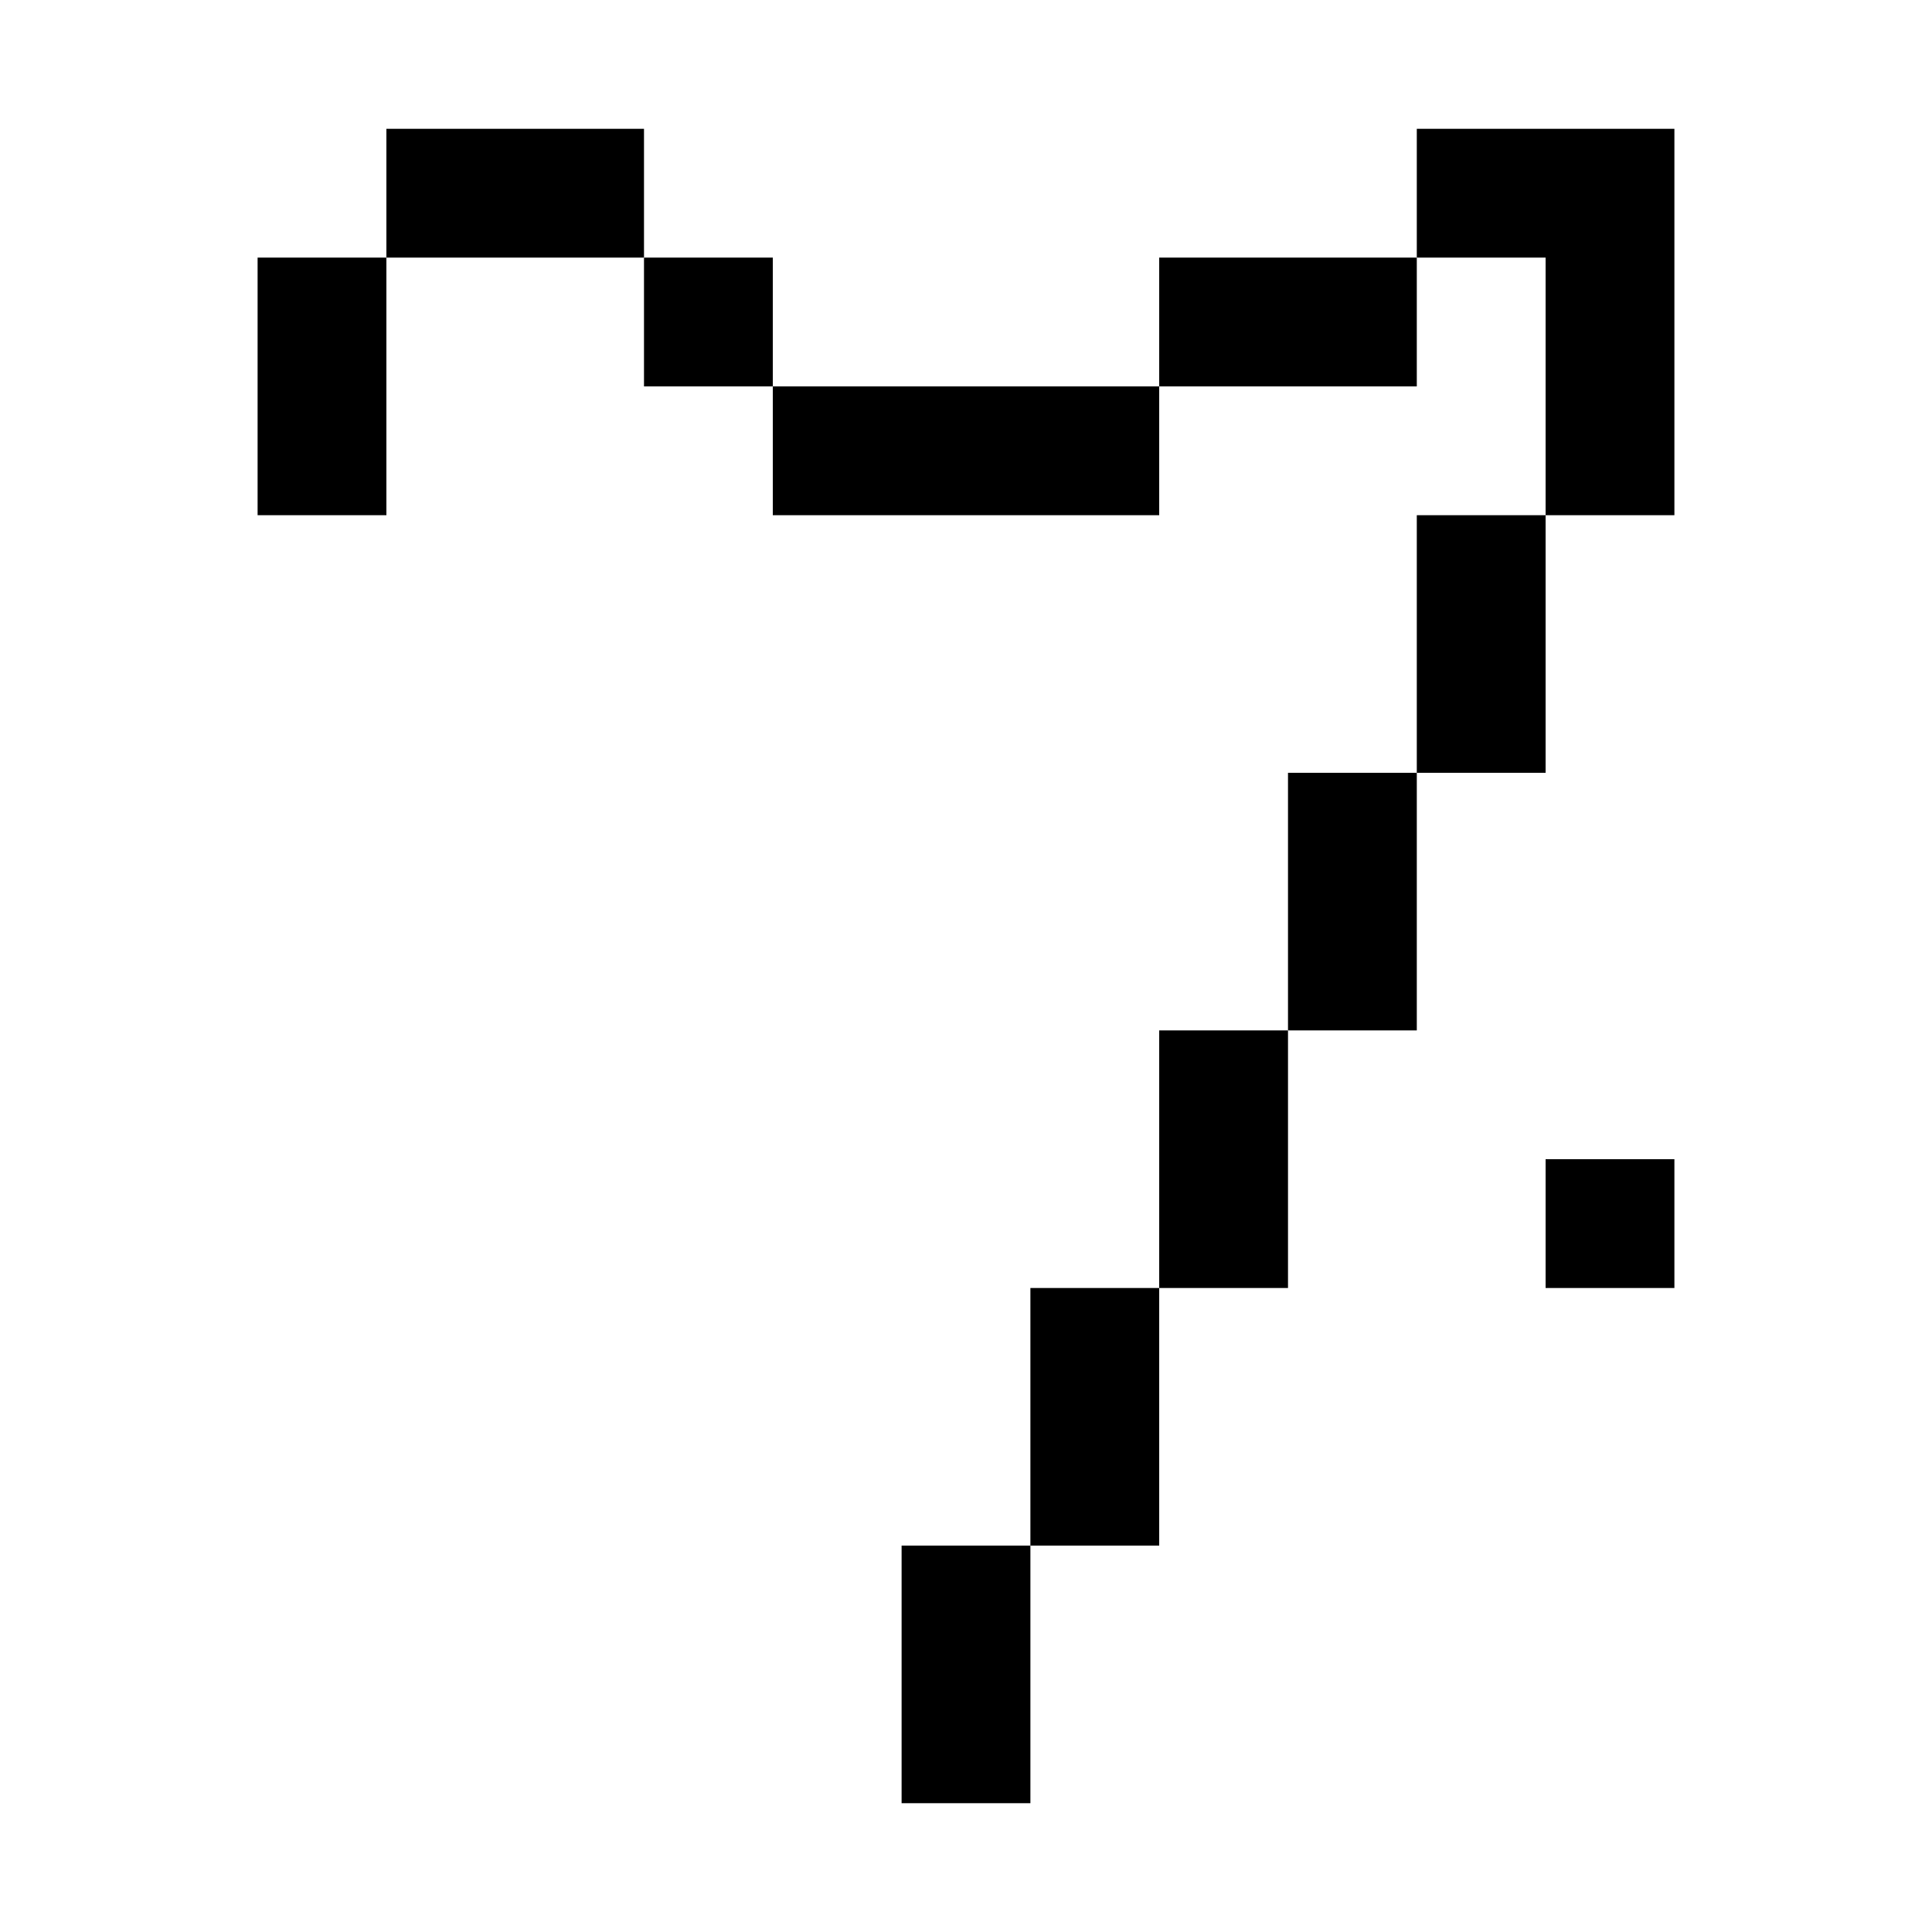 <?xml version="1.0" encoding="utf-8"?>
<!-- Generator: Adobe Illustrator 23.0.0, SVG Export Plug-In . SVG Version: 6.00 Build 0)  -->
<svg version="1.1" id="Layer_1" xmlns="http://www.w3.org/2000/svg" xmlns:xlink="http://www.w3.org/1999/xlink" x="0px" y="0px"
	 viewBox="0 0 150 150" style="enable-background:new 0 0 150 150;" xml:space="preserve">
<rect x="70" y="120" width="10" height="20"/>
<rect x="80" y="100" width="10" height="20"/>
<rect x="90" y="80" width="10" height="20"/>
<rect x="100" y="60" width="10" height="20"/>
<rect x="110" y="40" width="10" height="20"/>
<polygon points="110,10 110,20 120,20 120,40 130,40 130,10 "/>
<rect x="90" y="20" width="20" height="10"/>
<rect x="60" y="30" width="30" height="10"/>
<rect x="50" y="20" width="10" height="10"/>
<rect x="120" y="90" width="10" height="10"/>
<rect x="30" y="10" width="20" height="10"/>
<rect x="20" y="20" width="10" height="20"/>
</svg>
